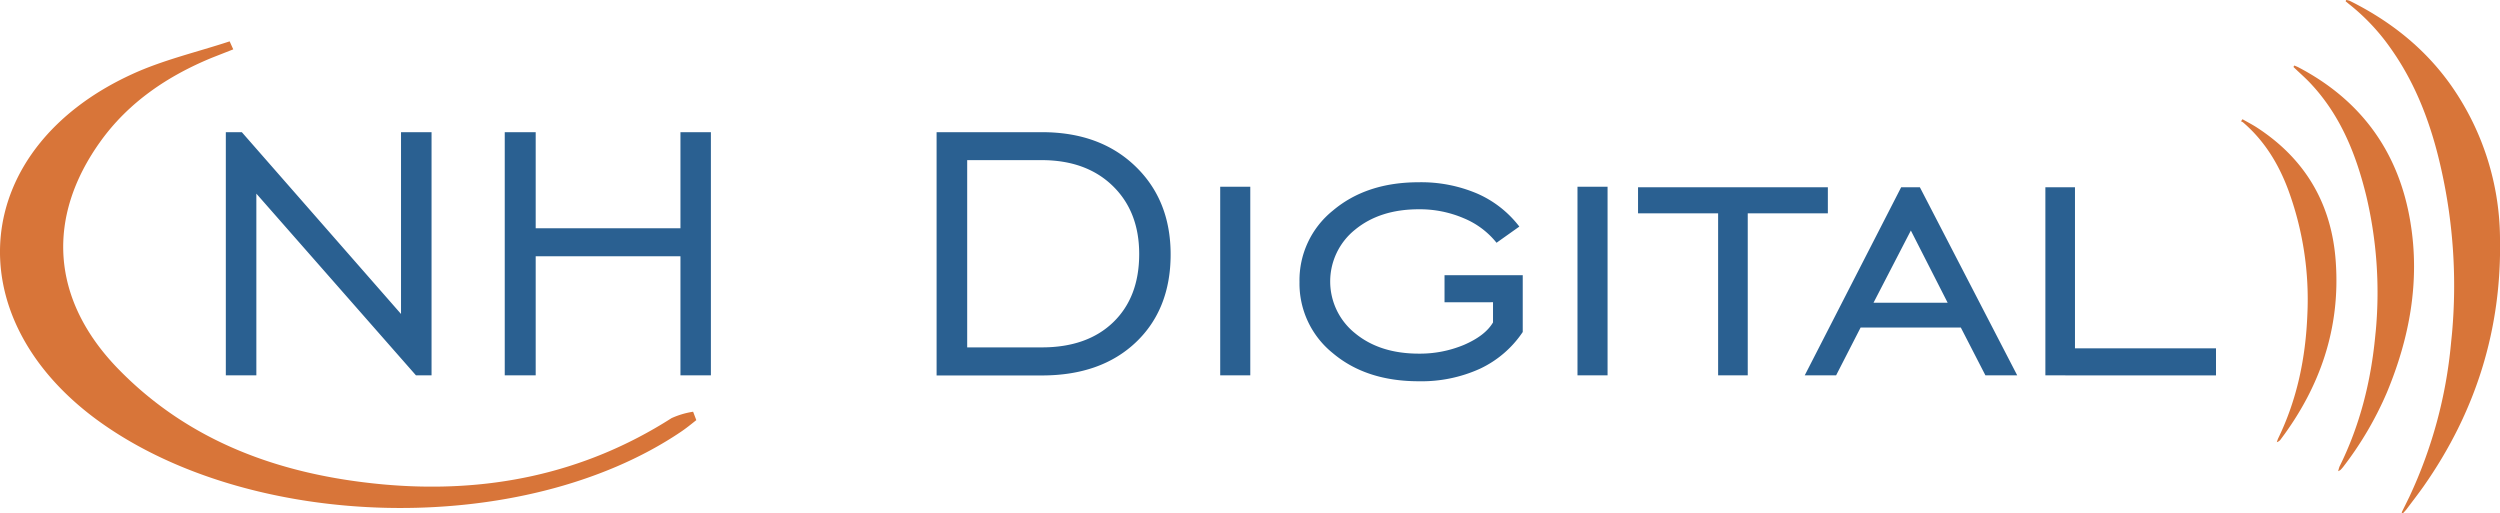 <svg xmlns="http://www.w3.org/2000/svg" viewBox="0 0 831.07 170.67"><defs><style>.cls-1{fill:#d87539;}.cls-1,.cls-2{fill-rule:evenodd;}.cls-2{fill:#2a6091;}</style></defs><title>Recurso 4</title><g id="Capa_2" data-name="Capa 2"><g id="Capa_1-2" data-name="Capa 1"><path class="cls-1" d="M779.92,0a6.27,6.27,0,0,1,1.15.26c13.66,6.77,25.27,16,34,28.51a89.53,89.53,0,0,1,16,50.32c.61,30.27-8,57.82-25.47,82.68-1.83,2.58-3.77,5.08-5.66,7.6-.37.45-.77.85-1.17,1.3l-.4-.28c.85-1.76,1.74-3.51,2.6-5.3a153.17,153.17,0,0,0,13.81-50.91c.11-1.19.26-2.49.37-3.74a176.65,176.65,0,0,0-3.57-54c-3.23-14.6-8.32-28.52-17.19-40.85A69.46,69.46,0,0,0,781.13,1.56c-.49-.37-.92-.77-1.38-1.13Z"/><path class="cls-1" d="M762.71,21.77c.55.26,1.09.45,1.6.74,20.93,11.05,33.26,28.43,37,51.5,3.2,19.5-.29,38.3-7.83,56.44a113.84,113.84,0,0,1-14.44,24.63,11.25,11.25,0,0,1-1,1.14,4.47,4.47,0,0,1-.77.42c.12-.51.26-1,.43-1.5,6.83-13.75,10.49-28.43,11.92-43.65.06-.66.15-1.36.2-2a139.31,139.31,0,0,0-3.17-44.22c-3.32-13.64-8.41-26.54-18.16-37.11-1.88-2.07-4.06-3.94-6.09-5.9Z"/><path class="cls-1" d="M745.47,39.63c1.72,1,3.52,1.9,5.15,3,16.15,10.63,24.64,25.74,25.87,44.65,1.49,21.8-5.17,41.27-18.27,58.71a2.47,2.47,0,0,1-1.34,1,11.84,11.84,0,0,1,.43-1.22c6.32-13,9.15-26.79,9.72-41.16A105.36,105.36,0,0,0,760.63,63c-3.23-8.62-7.92-16.27-15-22.34a4.14,4.14,0,0,0-.66-.34Z"/><path class="cls-1" d="M231.47,139.66c-1.74,1.39-3.35,2.7-5.12,3.89-52.38,35.34-143.07,33.39-194.13-4C-15.07,104.8-9.58,49.15,43.91,24.66c10.27-4.73,21.59-7.34,32.43-10.91l1.2,2.66-7.15,2.81C55.67,25.29,42.77,34,33.45,46.94,15.24,72.26,17,99.38,38.88,122.2,62.78,147,93.46,157.86,127.06,161c34.33,3.17,66.78-3.23,96.18-22a27.44,27.44,0,0,1,7.17-2.13Z"/><path class="cls-2" d="M75.07,124.78V43.94h5.32l52.92,60.43V43.94h10.15v80.84h-5.18L85.22,64.37v60.41Zm92.72,0h0V43.94h10.29V75.88H226.2V43.94h10.12v80.84H226.2V85.18H178.08v39.6ZM346.37,53.23H321.52v62.25h24.85c10,0,17.95-2.8,23.7-8.36S378.7,94,378.7,84.44q0-14.07-8.78-22.62t-23.55-8.59Zm0-9.29h0q19.25,0,31,11.28c7.83,7.51,11.78,17.29,11.78,29.37s-3.86,21.91-11.58,29.22-18.13,11-31.22,11h-35V43.94Zm59.26,80.84h0V62.08h10v62.7Zm74.57-24.29h0v-9h26v18.88A35,35,0,0,1,492,122.57a46.93,46.93,0,0,1-20.39,4.17q-17.44,0-28.53-9.33a29.68,29.68,0,0,1-11.09-23.67A29.7,29.7,0,0,1,443.09,70q11.15-9.4,28.47-9.41A47.47,47.47,0,0,1,491,64.32a35.58,35.58,0,0,1,14.07,11l-7.58,5.38a27.29,27.29,0,0,0-10.84-8.13,37.11,37.11,0,0,0-15-3q-12.94,0-21.21,6.8a22.05,22.05,0,0,0,0,34.39c5.49,4.53,12.55,6.8,21.24,6.8a38,38,0,0,0,15-2.92c4.61-2,7.84-4.42,9.64-7.45v-6.72Zm44.2,24.29h0V62.08h10v62.7Zm46.75,0h0V70.92H544.53V62.25h63.1v8.67H581v53.86Zm51.66-24.15h24.64l-12.23-24Zm-22.87,24.15h10.43l8.15-15.9h33.31l8.18,15.9h10.57L638.22,62.25H632Zm80,0h0V62.25h9.84V115.8h46.88v9Z"/></g></g></svg>